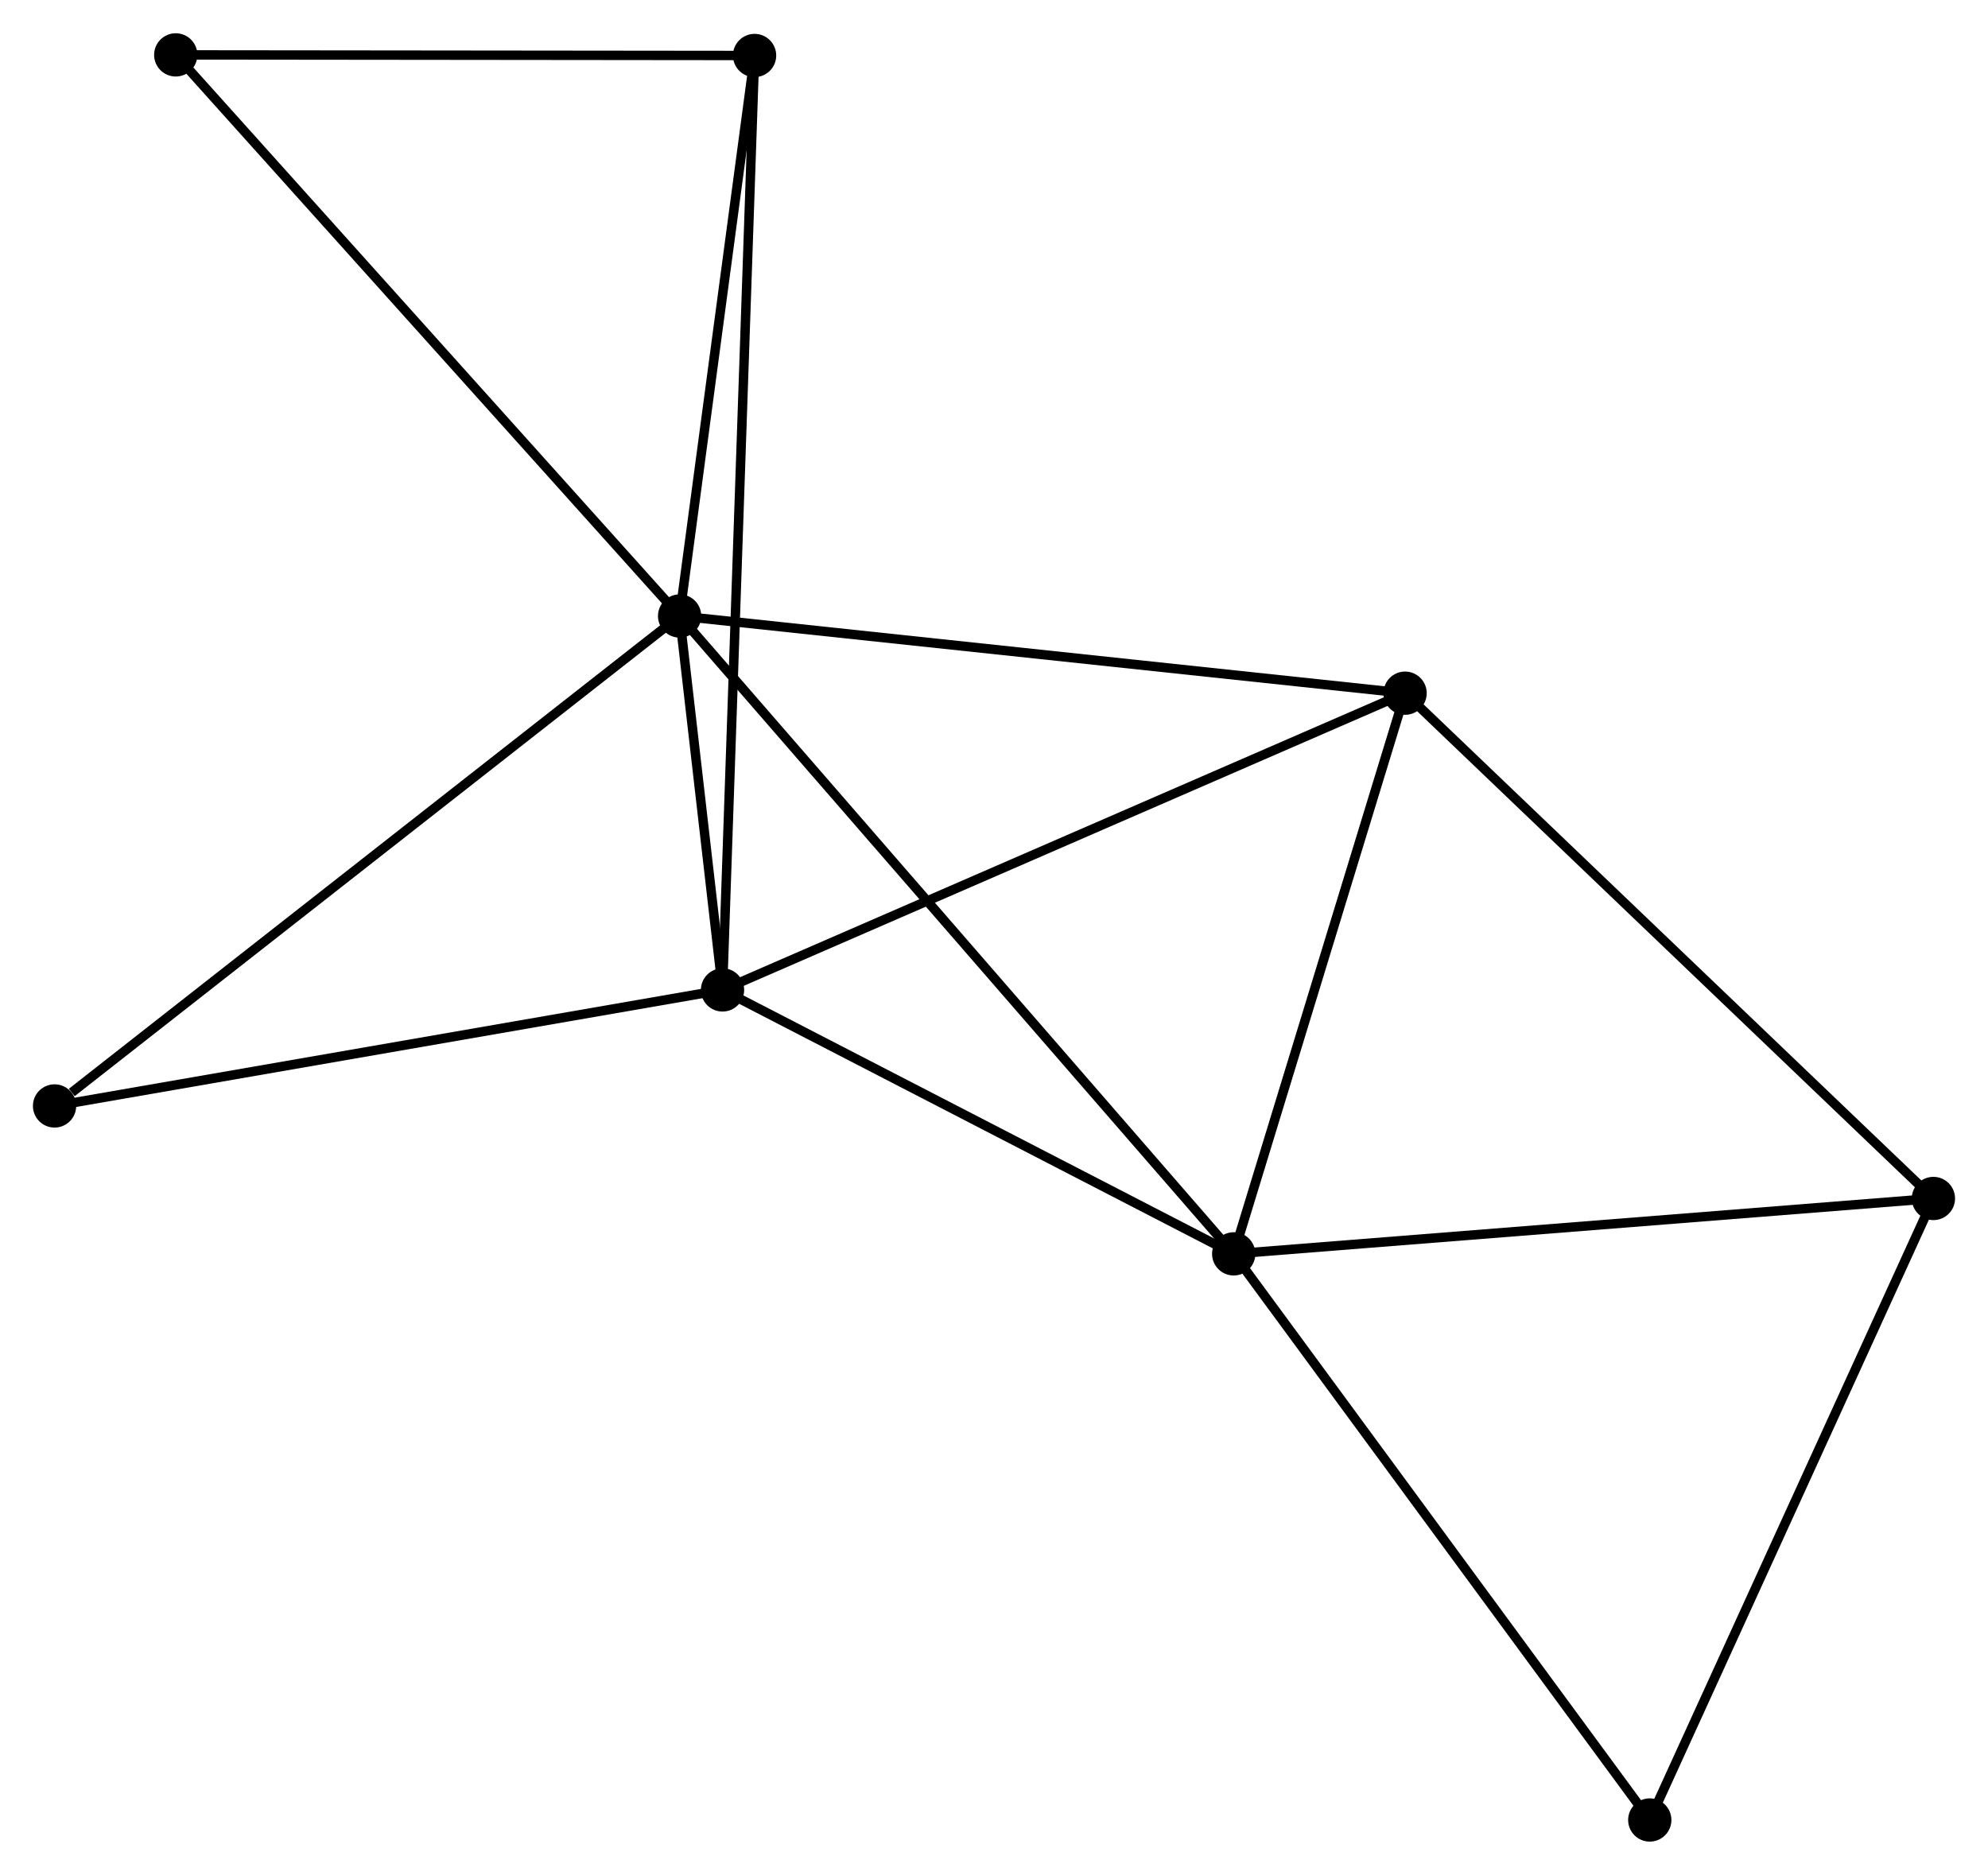 <?xml version="1.0" encoding="UTF-8" standalone="no"?>
<!DOCTYPE svg PUBLIC "-//W3C//DTD SVG 1.1//EN"
 "http://www.w3.org/Graphics/SVG/1.1/DTD/svg11.dtd">
<!-- Generated by graphviz version 2.36.0 (20140111.2315)
 -->
<!-- Title: %3 Pages: 1 -->
<svg width="211pt" height="199pt"
 viewBox="0.00 0.00 211.34 199.25" xmlns="http://www.w3.org/2000/svg" xmlns:xlink="http://www.w3.org/1999/xlink">
<g id="graph0" class="graph" transform="scale(1 1) rotate(0) translate(4 195.252)">
<title>%3</title>
<!-- 0 -->
<g id="node1" class="node"><title>0</title>
<ellipse fill="black" stroke="black" cx="68.248" cy="-129.799" rx="1.8" ry="1.8"/>
</g>
<!-- 1 -->
<g id="node2" class="node"><title>1</title>
<ellipse fill="black" stroke="black" cx="72.811" cy="-90.046" rx="1.8" ry="1.8"/>
</g>
<!-- 0&#45;&#45;1 -->
<g id="edge1" class="edge"><title>0&#45;&#45;1</title>
<path fill="none" stroke="black" d="M68.493,-127.661C69.293,-120.694 71.817,-98.705 72.587,-92.003"/>
</g>
<!-- 2 -->
<g id="node3" class="node"><title>2</title>
<ellipse fill="black" stroke="black" cx="127.152" cy="-61.986" rx="1.8" ry="1.8"/>
</g>
<!-- 0&#45;&#45;2 -->
<g id="edge2" class="edge"><title>0&#45;&#45;2</title>
<path fill="none" stroke="black" d="M69.704,-128.122C77.924,-118.659 118.427,-72.031 125.948,-63.371"/>
</g>
<!-- 3 -->
<g id="node4" class="node"><title>3</title>
<ellipse fill="black" stroke="black" cx="145.372" cy="-121.593" rx="1.8" ry="1.8"/>
</g>
<!-- 0&#45;&#45;3 -->
<g id="edge3" class="edge"><title>0&#45;&#45;3</title>
<path fill="none" stroke="black" d="M70.154,-129.596C80.825,-128.461 133.037,-122.906 143.532,-121.789"/>
</g>
<!-- 5 -->
<g id="node5" class="node"><title>5</title>
<ellipse fill="black" stroke="black" cx="76.218" cy="-189.388" rx="1.8" ry="1.8"/>
</g>
<!-- 0&#45;&#45;5 -->
<g id="edge4" class="edge"><title>0&#45;&#45;5</title>
<path fill="none" stroke="black" d="M68.513,-131.781C69.723,-140.829 74.714,-178.148 75.943,-187.337"/>
</g>
<!-- 6 -->
<g id="node6" class="node"><title>6</title>
<ellipse fill="black" stroke="black" cx="14.683" cy="-189.452" rx="1.8" ry="1.8"/>
</g>
<!-- 0&#45;&#45;6 -->
<g id="edge5" class="edge"><title>0&#45;&#45;6</title>
<path fill="none" stroke="black" d="M66.924,-131.273C59.577,-139.455 23.879,-179.211 16.157,-187.81"/>
</g>
<!-- 7 -->
<g id="node7" class="node"><title>7</title>
<ellipse fill="black" stroke="black" cx="1.8" cy="-77.712" rx="1.8" ry="1.8"/>
</g>
<!-- 0&#45;&#45;7 -->
<g id="edge6" class="edge"><title>0&#45;&#45;7</title>
<path fill="none" stroke="black" d="M66.605,-128.511C57.492,-121.367 13.207,-86.654 3.629,-79.145"/>
</g>
<!-- 1&#45;&#45;2 -->
<g id="edge7" class="edge"><title>1&#45;&#45;2</title>
<path fill="none" stroke="black" d="M74.619,-89.112C82.87,-84.852 116.902,-67.278 125.281,-62.952"/>
</g>
<!-- 1&#45;&#45;3 -->
<g id="edge8" class="edge"><title>1&#45;&#45;3</title>
<path fill="none" stroke="black" d="M74.605,-90.825C84.644,-95.19 133.767,-116.547 143.641,-120.841"/>
</g>
<!-- 1&#45;&#45;5 -->
<g id="edge9" class="edge"><title>1&#45;&#45;5</title>
<path fill="none" stroke="black" d="M72.882,-92.12C73.326,-105.049 75.705,-174.43 76.147,-187.325"/>
</g>
<!-- 1&#45;&#45;7 -->
<g id="edge10" class="edge"><title>1&#45;&#45;7</title>
<path fill="none" stroke="black" d="M70.763,-89.69C60.393,-87.889 13.792,-79.794 3.722,-78.045"/>
</g>
<!-- 2&#45;&#45;3 -->
<g id="edge11" class="edge"><title>2&#45;&#45;3</title>
<path fill="none" stroke="black" d="M127.758,-63.969C130.524,-73.019 141.935,-110.35 144.745,-119.541"/>
</g>
<!-- 4 -->
<g id="node8" class="node"><title>4</title>
<ellipse fill="black" stroke="black" cx="201.537" cy="-67.874" rx="1.8" ry="1.8"/>
</g>
<!-- 2&#45;&#45;4 -->
<g id="edge12" class="edge"><title>2&#45;&#45;4</title>
<path fill="none" stroke="black" d="M128.991,-62.131C139.192,-62.939 188.767,-66.863 199.49,-67.712"/>
</g>
<!-- 8 -->
<g id="node9" class="node"><title>8</title>
<ellipse fill="black" stroke="black" cx="171.383" cy="-1.8" rx="1.8" ry="1.8"/>
</g>
<!-- 2&#45;&#45;8 -->
<g id="edge13" class="edge"><title>2&#45;&#45;8</title>
<path fill="none" stroke="black" d="M128.245,-60.498C134.311,-52.244 163.79,-12.132 170.165,-3.457"/>
</g>
<!-- 3&#45;&#45;4 -->
<g id="edge14" class="edge"><title>3&#45;&#45;4</title>
<path fill="none" stroke="black" d="M146.76,-120.265C154.463,-112.898 191.895,-77.096 199.991,-69.353"/>
</g>
<!-- 5&#45;&#45;6 -->
<g id="edge16" class="edge"><title>5&#45;&#45;6</title>
<path fill="none" stroke="black" d="M74.17,-189.39C64.828,-189.4 26.29,-189.44 16.801,-189.45"/>
</g>
<!-- 4&#45;&#45;8 -->
<g id="edge15" class="edge"><title>4&#45;&#45;8</title>
<path fill="none" stroke="black" d="M200.667,-65.968C196.264,-56.319 176.475,-12.958 172.199,-3.589"/>
</g>
</g>
</svg>

